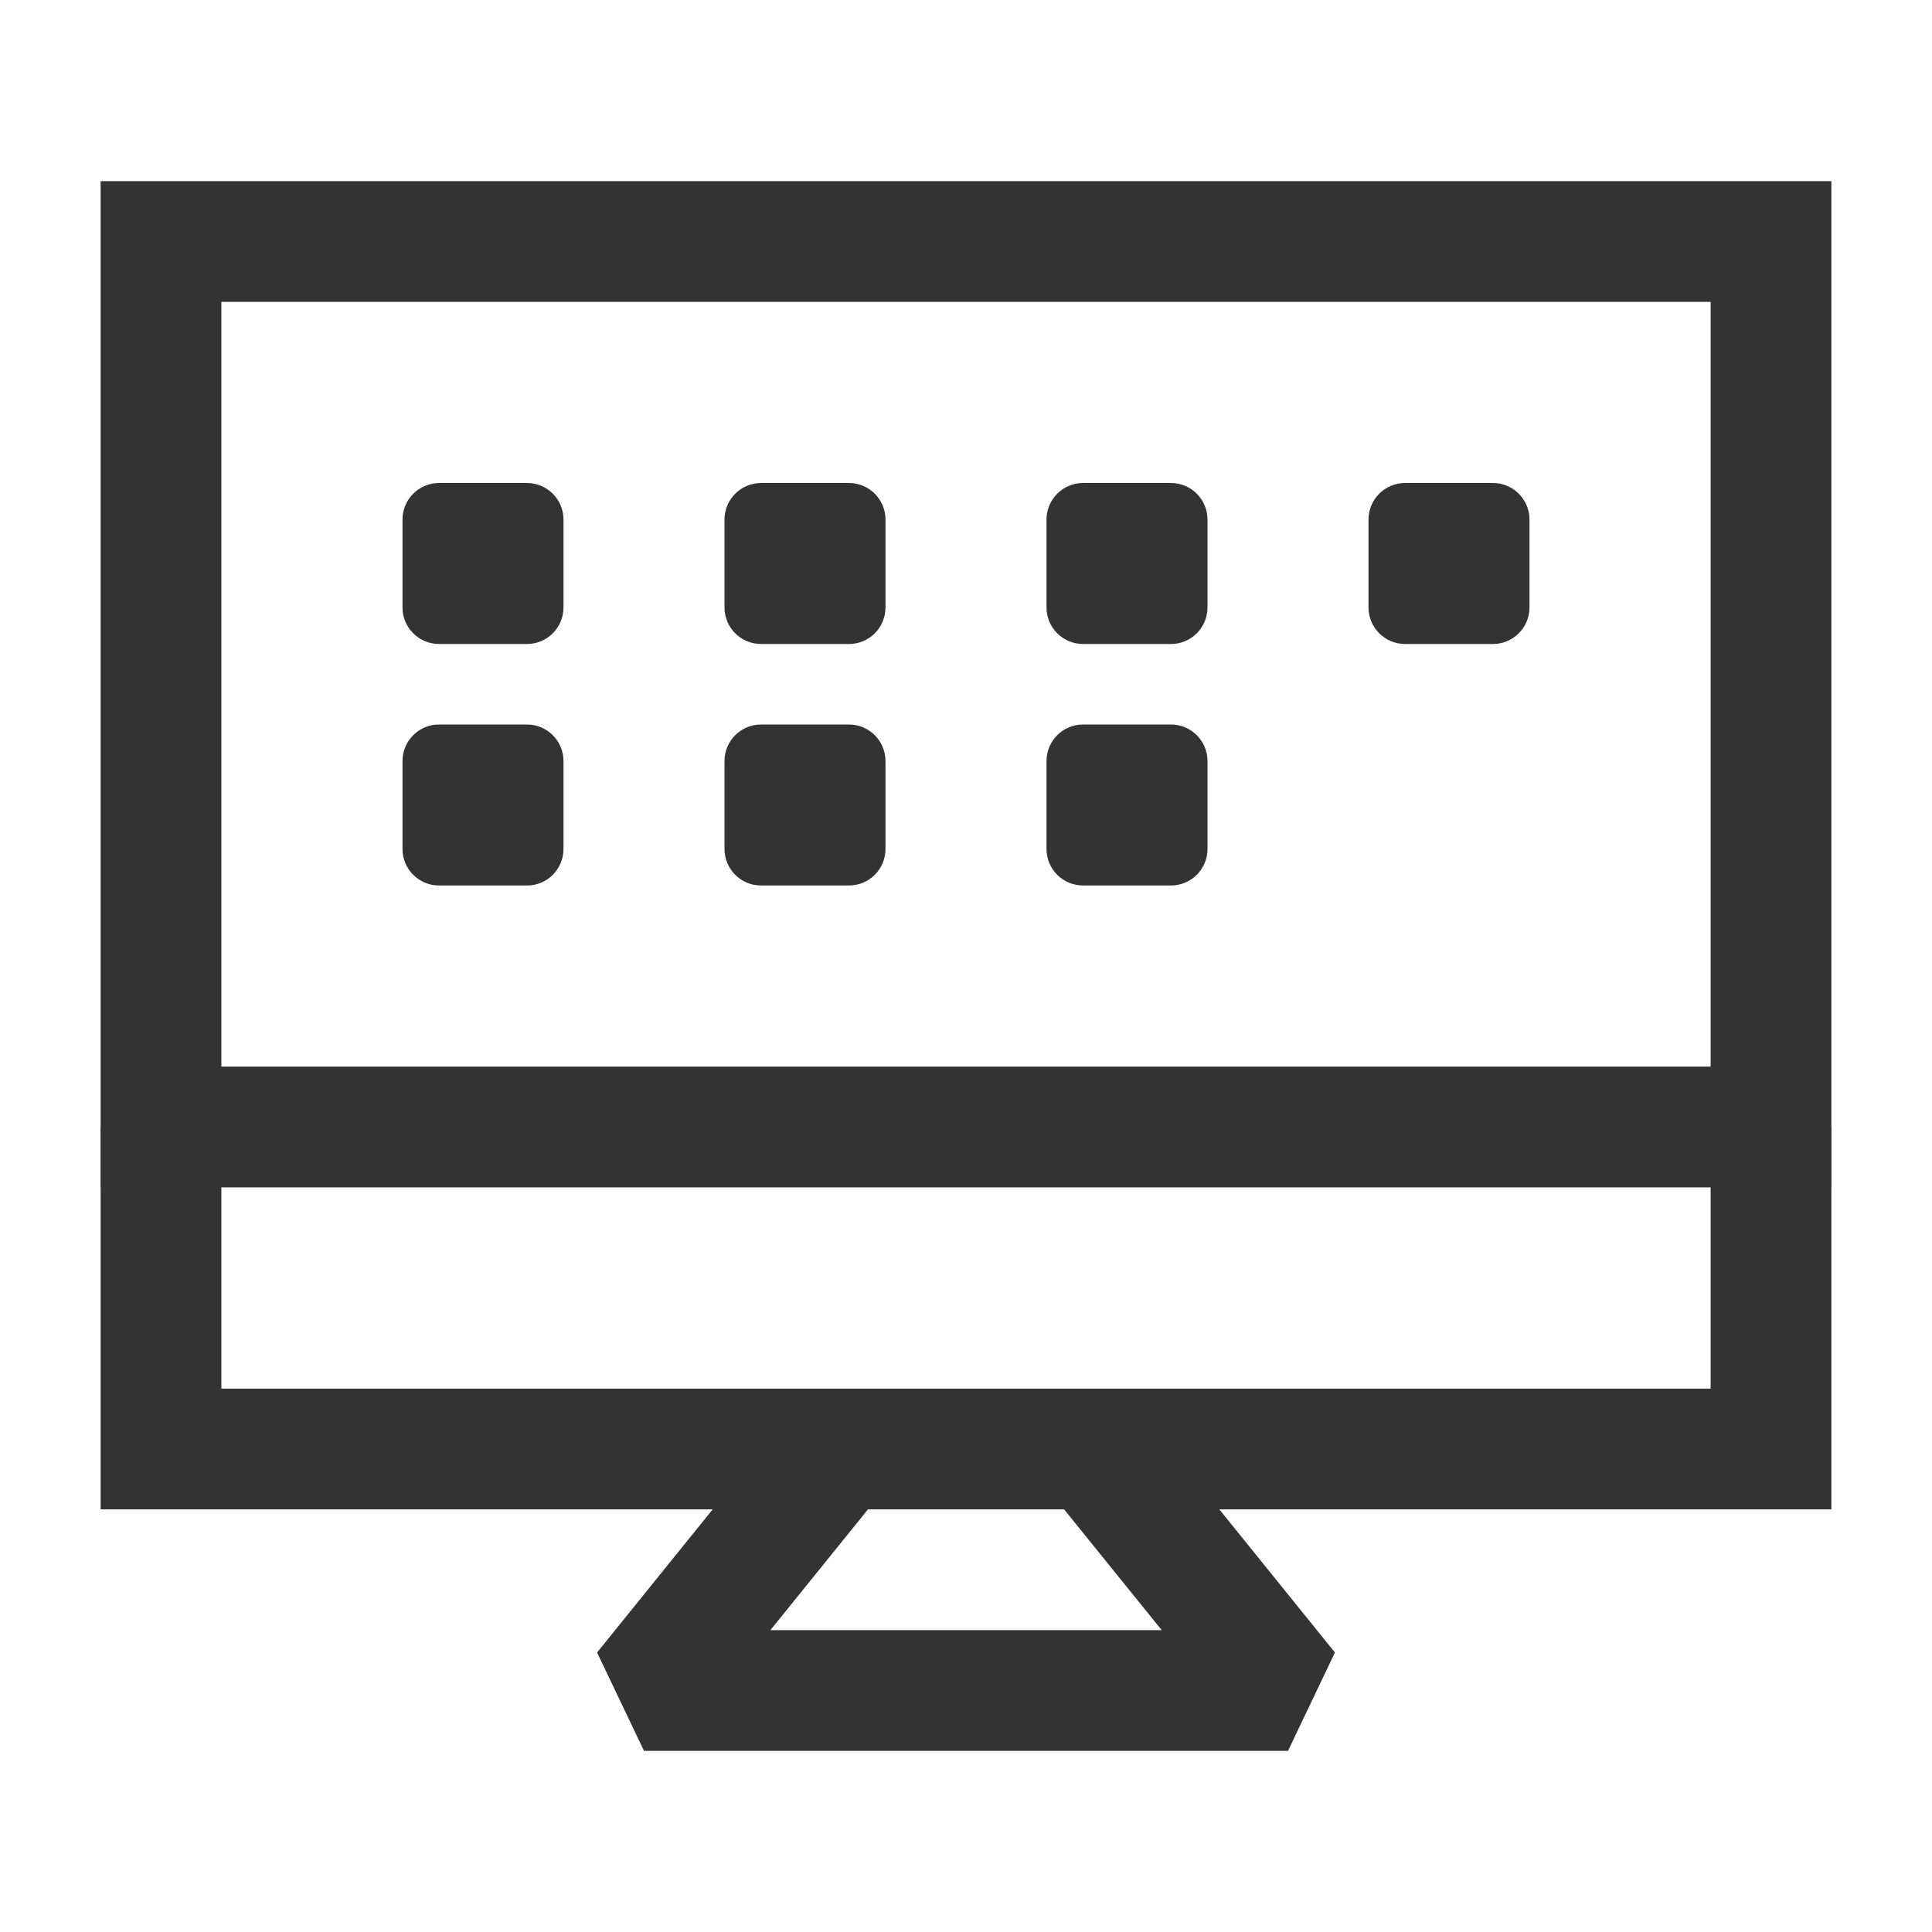 <?xml version="1.0" encoding="iso-8859-1"?>
<svg version="1.1" id="&#x56FE;&#x5C42;_1" xmlns="http://www.w3.org/2000/svg" xmlns:xlink="http://www.w3.org/1999/xlink" x="0px"
	 y="0px" viewBox="0 0 24 24" style="enable-background:new 0 0 24 24;" xml:space="preserve">
<path style="fill:#333333;" d="M22.75,14.75H1.25V2.25h21.5V14.75z M2.75,13.25h18.5v-9.5H2.75V13.25z"/>
<polygon style="fill:#333333;" points="22.75,18.75 1.25,18.75 1.25,14 2.75,14 2.75,17.25 21.25,17.25 21.25,14 22.75,14 "/>
<path style="fill:#333333;" d="M6.545,9H5.455C5.203,9,5,9.203,5,9.455v1.091C5,10.797,5.203,11,5.455,11h1.091
	C6.797,11,7,10.797,7,10.545V9.455C7,9.203,6.797,9,6.545,9z"/>
<path style="fill:#333333;" d="M6.545,6H5.455C5.203,6,5,6.203,5,6.455v1.091C5,7.797,5.203,8,5.455,8h1.091
	C6.797,8,7,7.797,7,7.545V6.455C7,6.203,6.797,6,6.545,6z"/>
<path style="fill:#333333;" d="M10.545,9H9.455C9.203,9,9,9.203,9,9.455v1.091C9,10.797,9.203,11,9.455,11h1.091
	C10.797,11,11,10.797,11,10.545V9.455C11,9.203,10.797,9,10.545,9z"/>
<path style="fill:#333333;" d="M10.545,6H9.455C9.203,6,9,6.203,9,6.455v1.091C9,7.797,9.203,8,9.455,8h1.091
	C10.797,8,11,7.797,11,7.545V6.455C11,6.203,10.797,6,10.545,6z"/>
<path style="fill:#333333;" d="M14.545,9h-1.091C13.203,9,13,9.203,13,9.455v1.091C13,10.797,13.203,11,13.455,11h1.091
	C14.797,11,15,10.797,15,10.545V9.455C15,9.203,14.797,9,14.545,9z"/>
<path style="fill:#333333;" d="M14.545,6h-1.091C13.203,6,13,6.203,13,6.455v1.091C13,7.797,13.203,8,13.455,8h1.091
	C14.797,8,15,7.797,15,7.545V6.455C15,6.203,14.797,6,14.545,6z"/>
<path style="fill:#333333;" d="M18.545,6h-1.091C17.204,6,17,6.203,17,6.455v1.091C17,7.797,17.204,8,17.455,8h1.091
	C18.796,8,19,7.797,19,7.545V6.455C19,6.203,18.796,6,18.545,6z"/>
<polygon style="fill:#333333;" points="16,21.75 8,21.75 7.417,20.528 9.84,17.528 11.007,18.472 9.57,20.25 14.431,20.25 
	12.994,18.472 14.16,17.528 16.583,20.528 "/>
</svg>






